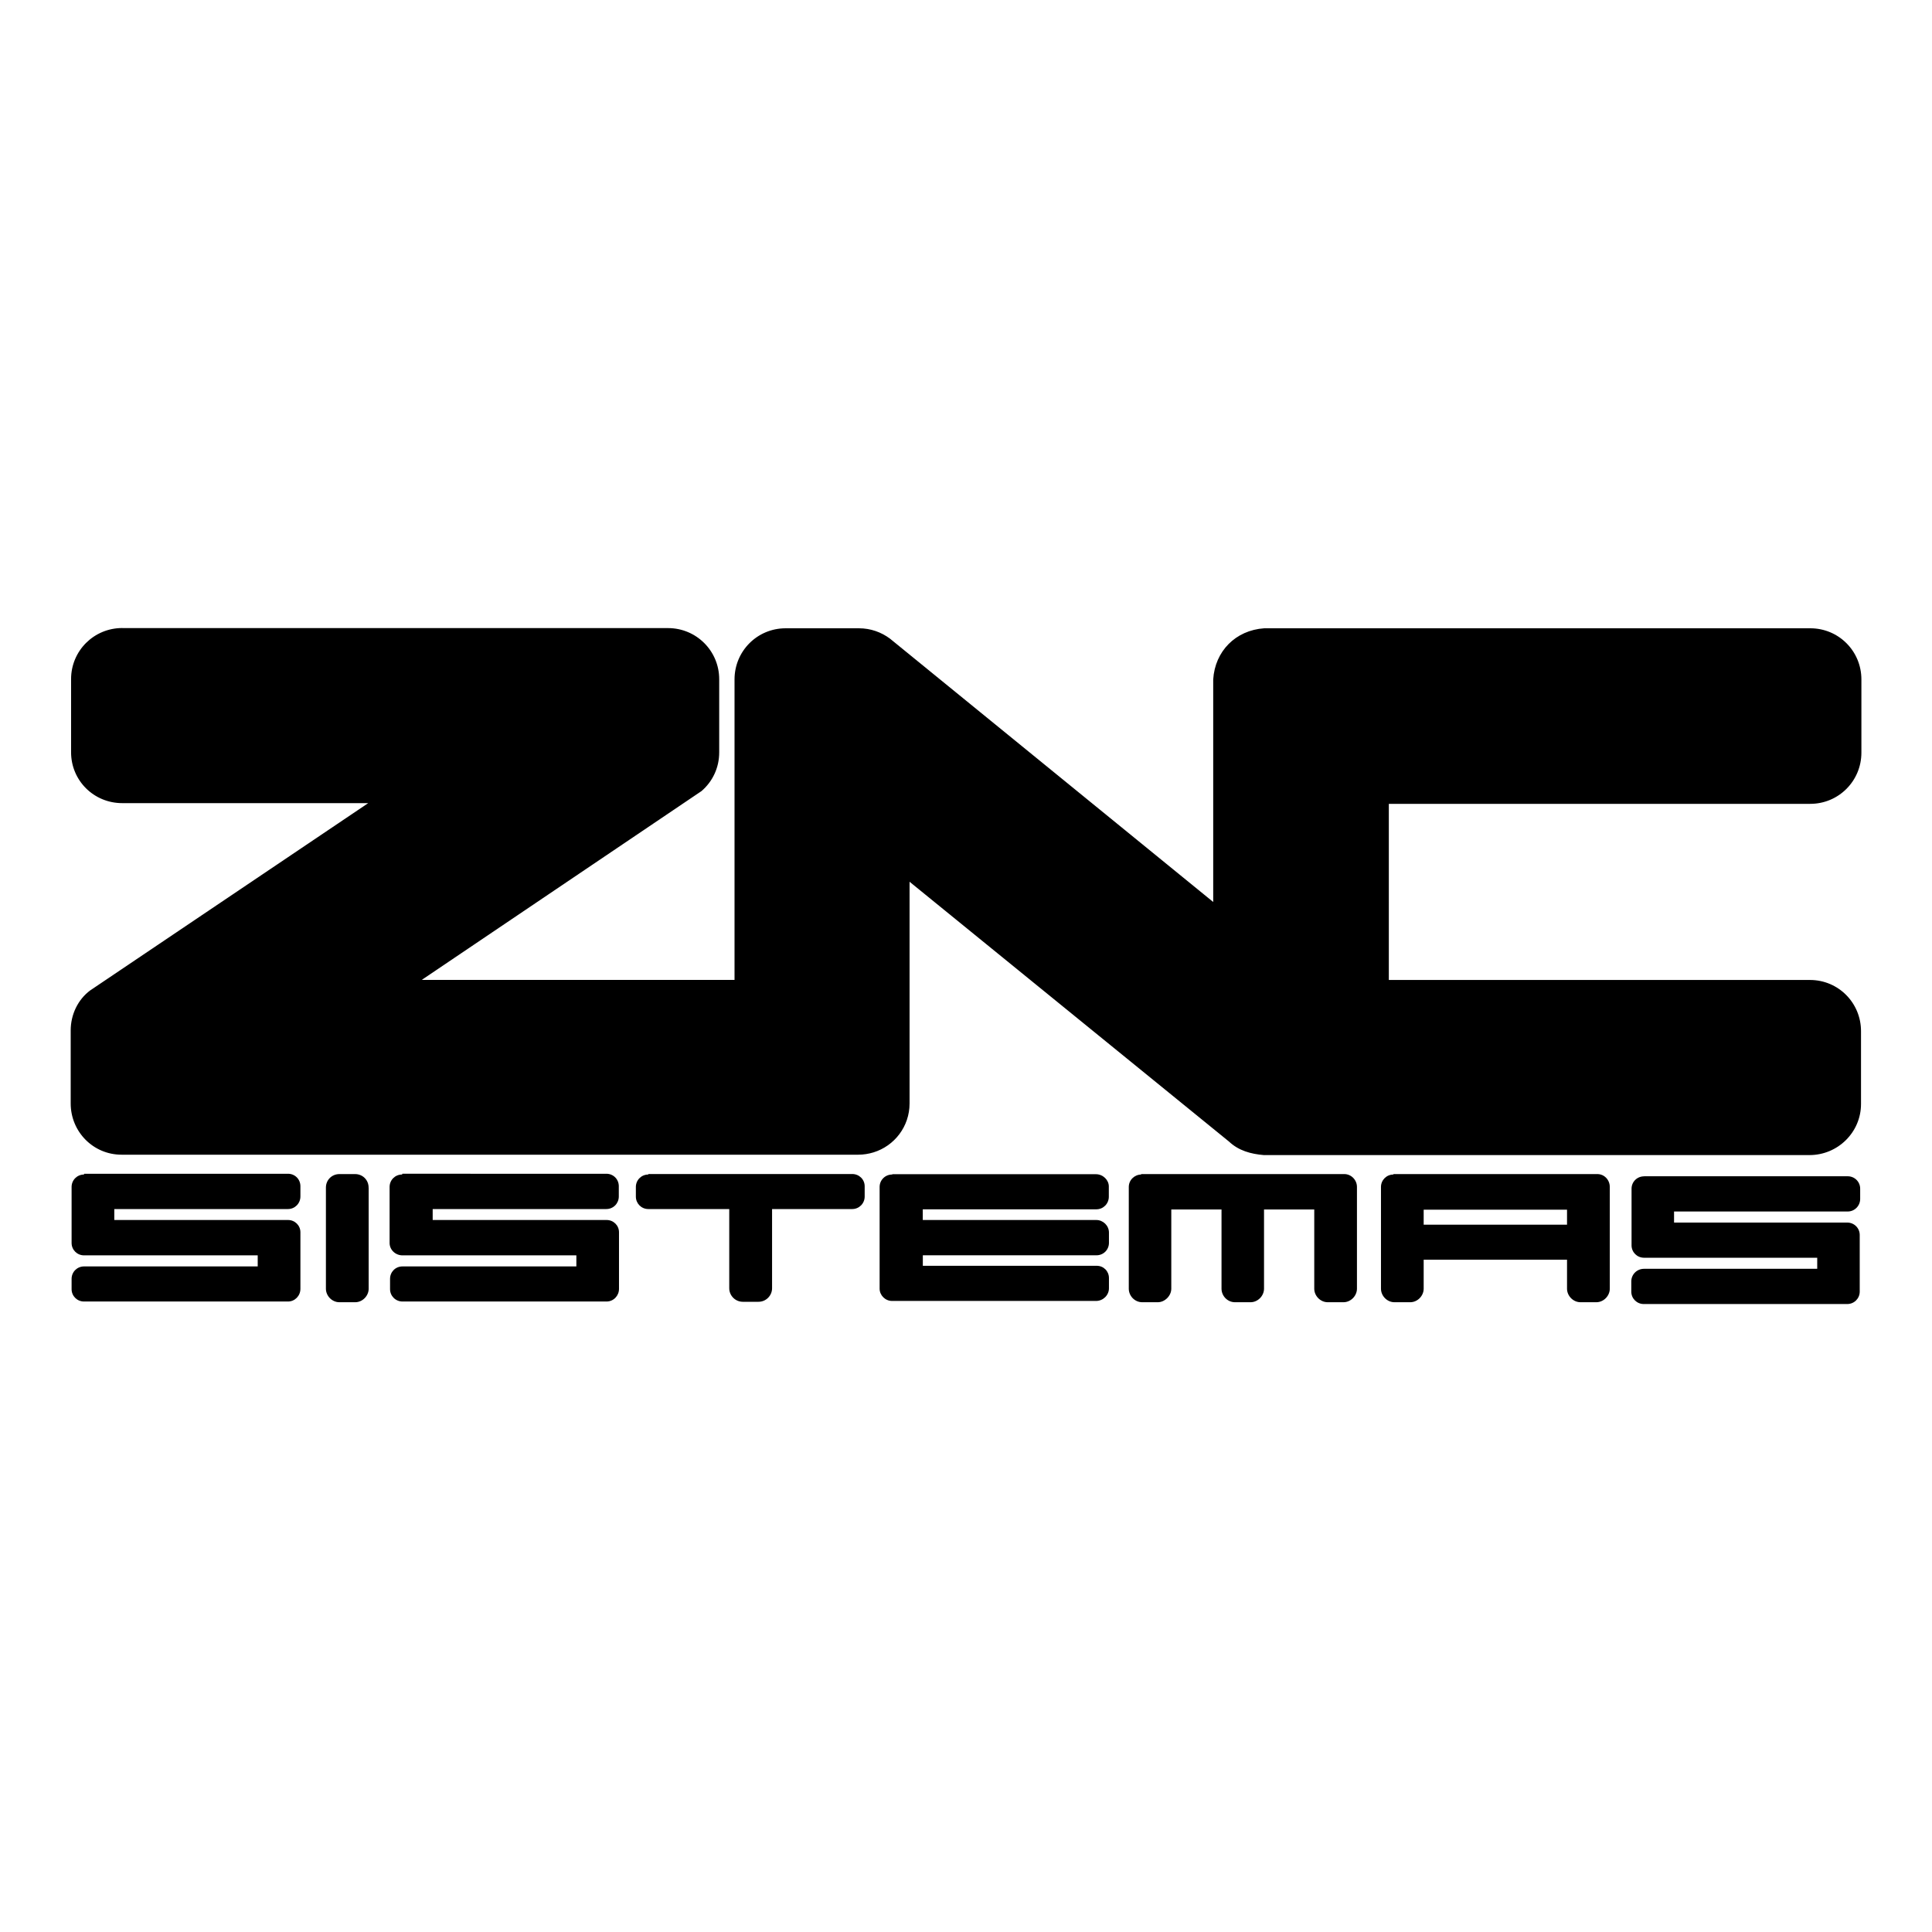 <svg xmlns="http://www.w3.org/2000/svg" width="300" height="300" viewBox="226.213 264.08 300 300"><path d="M245.2 361.6c-4.4 0-7.95 3.53-7.95 7.93v11.36c0 4.4 3.54 7.9 7.94 7.9h38.2l-43.2 29.1c-1.86 1.4-3 3.7-3 6.2v11.33c0 4.4 3.5 7.96 7.9 7.96h114.4c.82 0 1.6-.13 2.36-.36 3.24-1 5.6-4 5.6-7.6V401l49.6 40.34c1.5 1.42 3.4 1.93 5.4 2.1h84.74c4.4 0 8-3.54 8-7.94v-11.3c0-4.4-3.52-7.95-7.92-7.95h-65.4V388.9h65.44c4.4 0 7.94-3.55 7.94-7.95v-11.37c0-4.4-3.53-7.94-7.93-7.94h-84.8c-4.45.3-7.65 3.57-7.92 7.94v34.56l-50.2-40.9c-1.35-1-3-1.6-4.8-1.6h-11.4c-4.4 0-7.93 3.54-7.93 7.94v46.66H291.7l43.44-29.32c1.7-1.46 2.75-3.6 2.75-6v-11.37c0-4.4-3.55-7.94-7.95-7.94h-84.7zm-5.94 84.86c-1.08 0-1.93.86-1.93 1.93v8.7c0 1.06.85 1.92 1.93 1.92h26.97v1.72h-26.97c-1.08 0-1.93.86-1.93 1.93v1.6c0 1.06.85 1.92 1.93 1.92h31.67c1.08 0 1.93-.9 1.93-1.96v-8.8c0-1.05-.85-1.9-1.93-1.9h-26.97v-1.7h26.97c1.08 0 1.93-.88 1.93-1.95v-1.6c0-1.08-.85-1.93-1.93-1.93h-31.67zm44.2 2.1v15.63c0 1.1-.94 2.1-2.1 2.1h-2.44c-1.17 0-2.1-1-2.1-2.1v-15.7c0-1.2.93-2.1 2.1-2.1h2.43c1.17 0 2.1.9 2.1 2.1zm43.42-2.1c-1.08 0-1.93.86-1.93 1.93v1.5c0 1.06.85 1.93 1.93 1.93h12.57v12.3c0 1.14.94 2.1 2.1 2.1H344c1.16 0 2.1-.96 2.1-2.1v-12.3h12.45c1.07 0 1.93-.87 1.93-1.94v-1.6c0-1.06-.86-1.9-1.93-1.9h-31.67zm-38.24 0c-1.08 0-1.93.86-1.93 1.93v8.7c0 1.06.9 1.92 2 1.92h27v1.72h-27c-1.1 0-1.93.86-1.93 1.93v1.6c0 1.06.86 1.92 1.94 1.92h31.67c1.1 0 1.94-.9 1.94-1.96v-8.8c0-1.05-.85-1.9-1.93-1.9H293.4v-1.7h26.96c1.1 0 1.94-.88 1.94-1.95v-1.6c0-1.08-.85-1.93-1.93-1.93H288.7zm76.1 0c-1.08 0-1.94.86-1.94 1.93v15.8c0 1 .86 1.9 1.93 1.9h31.68c1.1 0 2-.9 2-1.96v-1.6c0-1.06-.83-1.9-1.9-1.9h-27V459h26.97c1.08 0 1.93-.86 1.93-1.93v-1.6c0-1.07-.9-1.95-1.97-1.95H369.5v-1.66h26.96c1.08 0 1.93-.88 1.93-1.95v-1.6c0-1-.9-1.9-2-1.9h-31.6zm38.7 0c-1.07 0-1.95.86-1.95 1.93v15.8c0 1.1.9 2.1 2.1 2.1h2.4c1.1 0 2.1-1 2.1-2.1v-12.3h7.8v12.3c0 1.1.9 2.1 2.1 2.1h2.4c1.15 0 2.1-1 2.1-2.1v-12.3h7.8v12.3c0 1.1.94 2.1 2.1 2.1h2.43c1.15 0 2.1-1 2.1-2.1v-15.8c0-1.1-.9-2-1.96-2h-31.6zm39.14 0c-1.07 0-1.93.86-1.93 1.93v15.8c0 1.1.93 2.1 2.1 2.1h2.43c1.16 0 2.1-1 2.1-2.1v-4.5h22.26v4.5c0 1.1.94 2.1 2.1 2.1h2.44c1.16 0 2.1-1 2.1-2.1v-15.8c0-1.1-.85-2-1.93-2h-31.67zm4.7 5.46h22.26v2.33h-22.26v-2.33zm34.22-5.18c-1.08 0-1.94.85-1.94 1.92v8.8c0 1.06.86 1.92 1.93 1.92h26.9v1.72h-26.9c-1.1 0-1.97.88-1.97 1.95v1.6c0 1.06.86 1.92 1.93 1.92h31.6c1.08 0 1.94-.86 1.94-1.93v-8.8c0-1.06-.86-1.92-1.93-1.92h-26.9v-1.72h26.97c1.07 0 1.93-.88 1.93-1.95v-1.6c0-1.06-.86-1.92-1.93-1.92H481.5z"/><path d="M505.1 364.84c-8.17.4-16.35.02-24.53.14-19.9 0-39.82-.32-59.68.35-3.3 1.5-3.4 5.53-3 8.62v37.17c-18.9-15.14-37.4-30.73-56.4-45.67-4.4-1.25-9.1-.05-13.5-.55-2.9.2-5 3.1-4.5 5.9.06 16.25-.05 32.5 0 48.75h-62.7c17.45-12.26 35.63-23.52 52.84-36.12 1.94-4 .14-8.58.96-12.8.16-2.77-1.9-6.1-5.04-5.67-12.15-.2-24.3.1-36.47-.03-16.5.03-33.08-.23-49.57.24-2.93 1.15-3.63 4.78-2.9 7.52.17 3.7-1.27 8.3 1.3 11.5 3.42 2.6 8 .7 11.96 1.3h40.3c-17.44 12.1-35.5 23.4-52.73 35.9-2.1 3.9-.24 8.5-1.06 12.7-.14 2.6 1.3 5.9 4.3 5.8 4.87.52 9.8-.24 14.7.1 33.96-.14 67.9.4 101.8-.27 3.1-1.28 3.36-5.13 2.9-8V394c18.9 15.1 37.37 30.68 56.4 45.54 5.3 1.44 10.87.03 16.3.54 24.07-.15 48.2.42 72.23-.33 3.16-1.43 3.2-5.52 2.7-8.5-.07-3.5 1.2-7.9-1.55-10.65-3.65-2.26-8.1-.55-12.1-1.07h-59.64V385.5c23.56-.22 47.16.48 70.68-.36 3.13-1.54 3.06-5.55 2.6-8.5-.06-3.5 1.2-7.87-1.55-10.64-1.48-1.03-3.34-1.22-5.1-1.18z"/></svg>